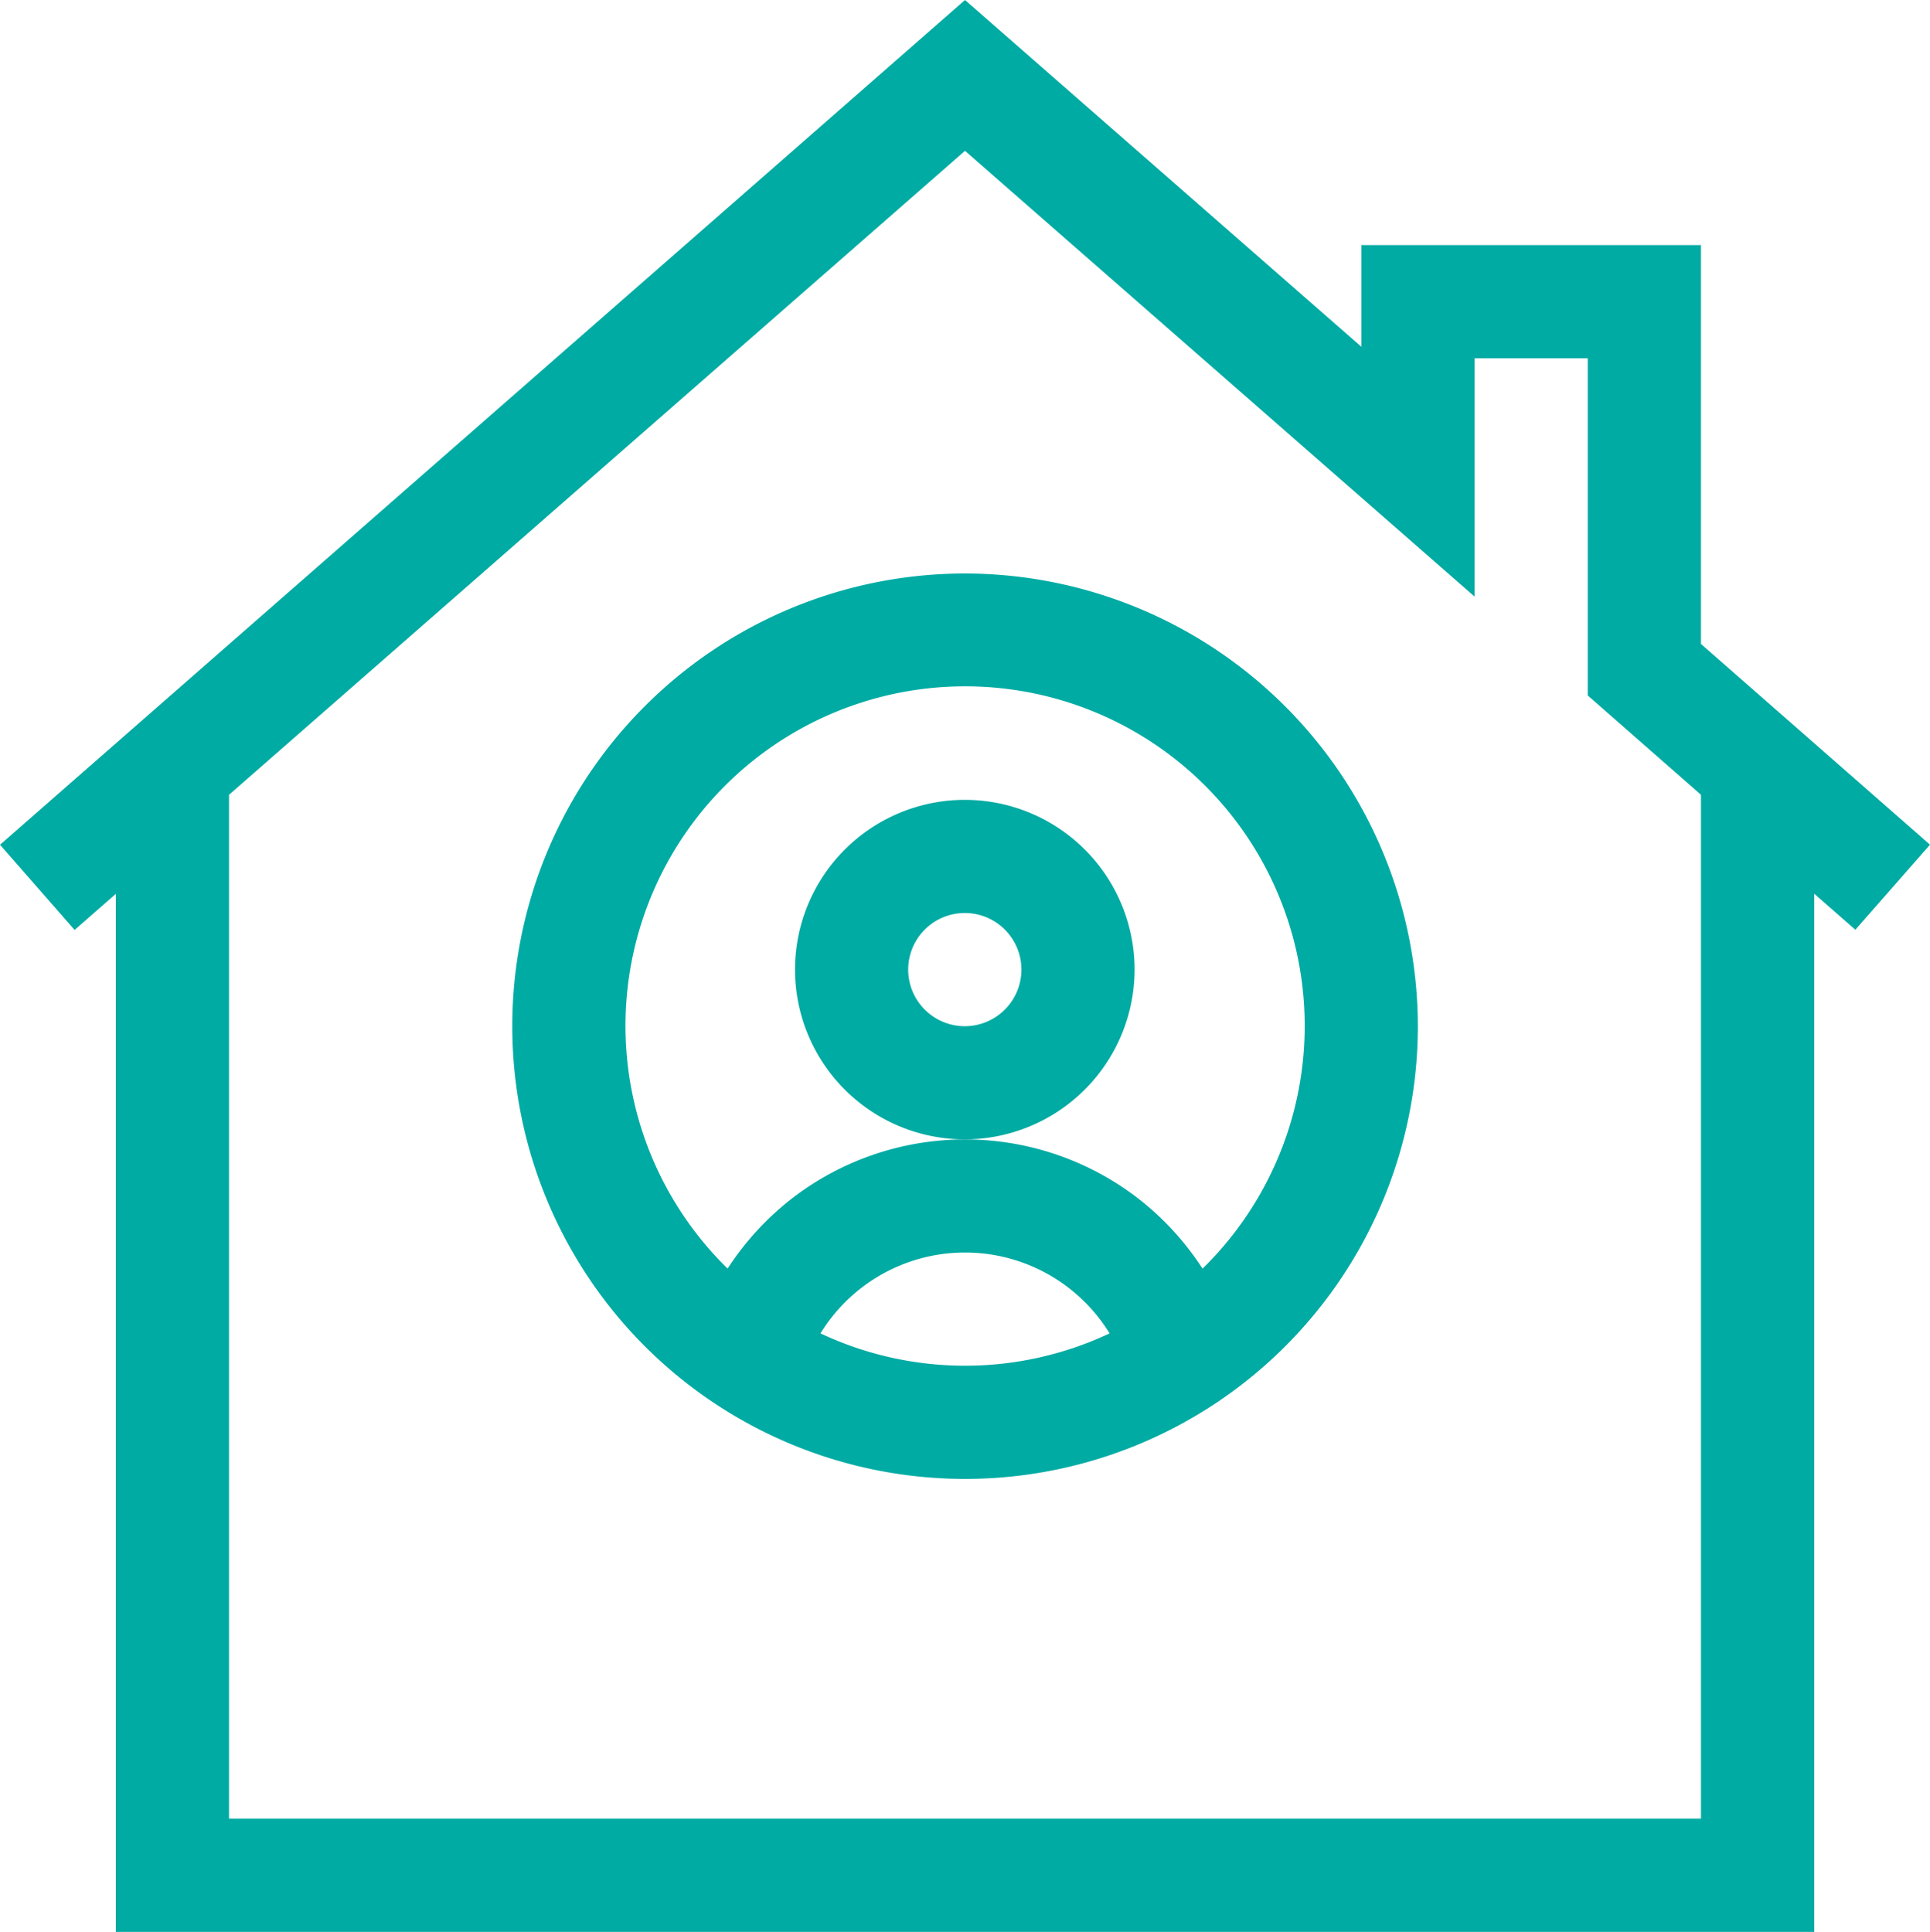 <svg xmlns="http://www.w3.org/2000/svg" width="29.966" height="30" viewBox="0 0 29.966 30">
  <g id="Group_271" data-name="Group 271" transform="translate(-66 -172.5)">
    <path id="Path_45" data-name="Path 45" d="M174.807,286.465a7.03,7.03,0,1,0,7.03,7.03,7.038,7.038,0,0,0-7.03-7.03Zm-2.245,11.8a2.634,2.634,0,0,1,4.489,0,5.268,5.268,0,0,1-4.489,0Zm5.932-1.006a4.427,4.427,0,0,0-1.037-1.118,4.4,4.4,0,0,0-5.3,0,4.434,4.434,0,0,0-1.037,1.118,5.273,5.273,0,1,1,7.375,0Zm0,0" transform="translate(-93.823 -105.059)" fill="#00aba3"/>
    <path id="Path_46" data-name="Path 46" d="M229.3,334.109a2.636,2.636,0,1,0-2.636,2.636,2.639,2.639,0,0,0,2.636-2.636Zm-2.636.879a.879.879,0,1,1,.879-.879.88.88,0,0,1-.879.879Zm0,0" transform="translate(-145.684 -146.552)" fill="#00aba3"/>
    <path id="Path_47" data-name="Path 47" d="M95.966,185.617,92.41,182.5v-6.194H87.137v1.579L80.983,172.5,66,185.618l1.158,1.323.64-.56V202.5H94.169V186.379l.638.559ZM92.41,200.742H69.556v-15.9l11.427-10,7.911,6.922v-3.7h1.758V183.3l1.758,1.542Zm0,0" transform="translate(0 0)" fill="#00aba3"/>
  </g>
</svg>
